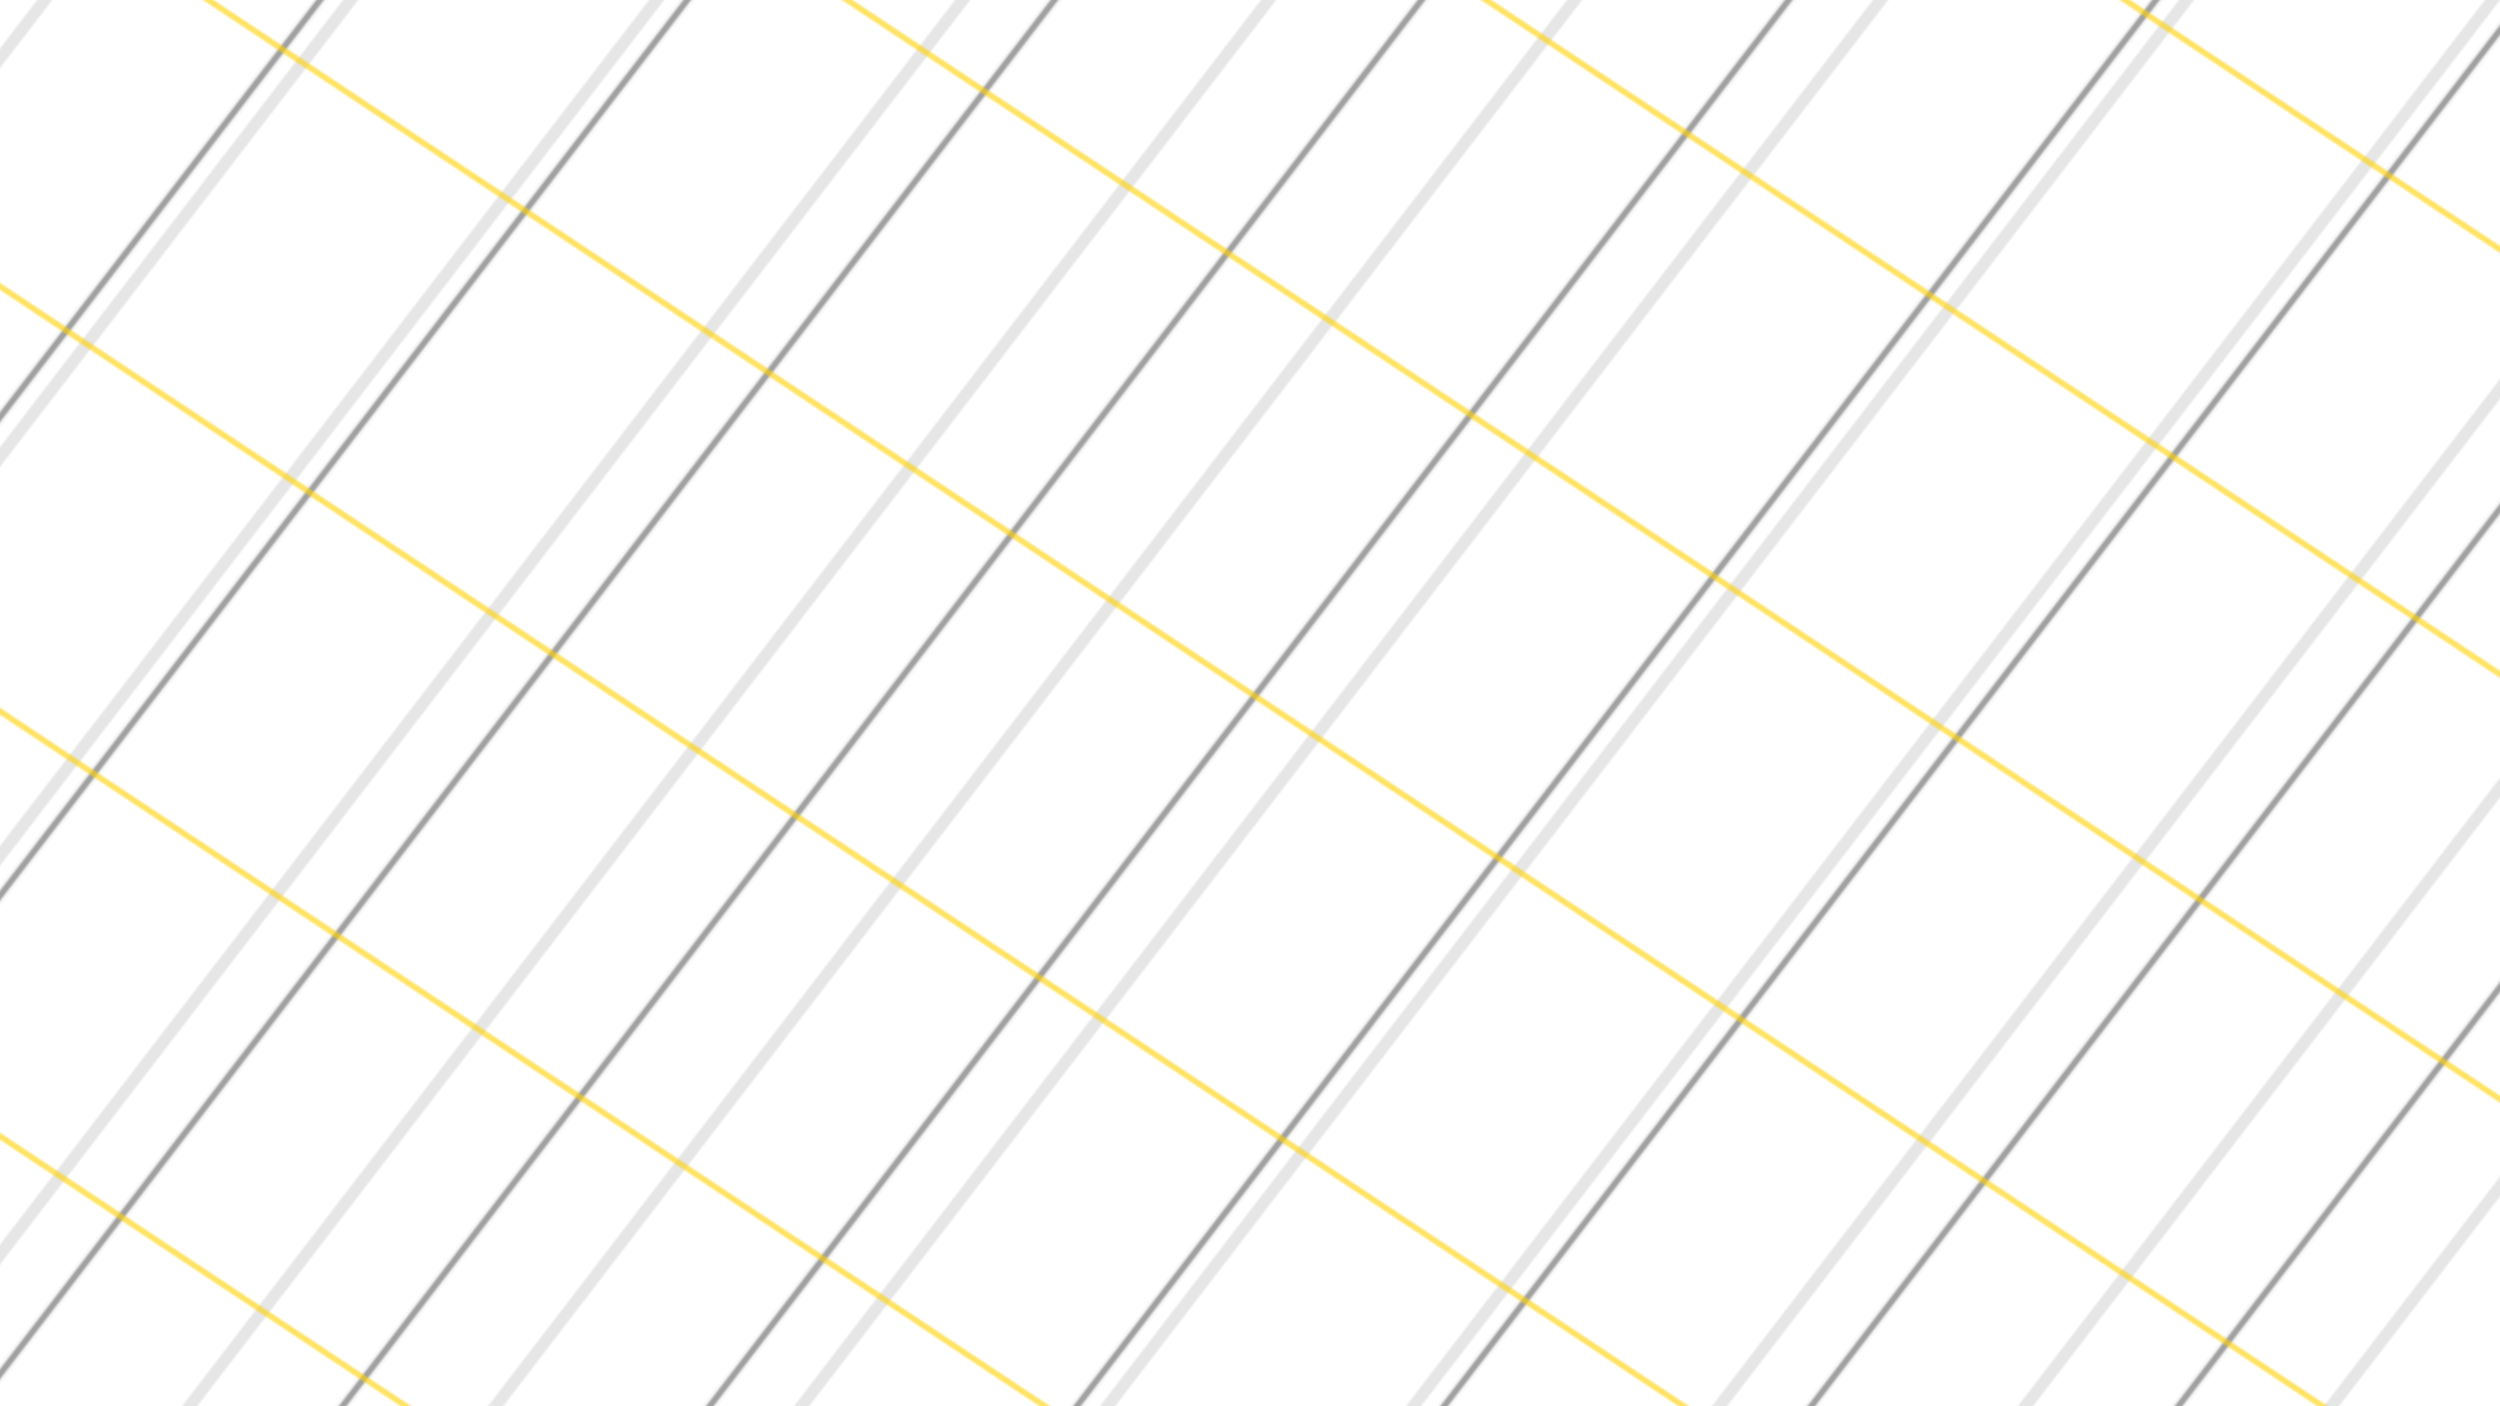 <svg xmlns="http://www.w3.org/2000/svg" version="1.1" xmlns:xlink="http://www.w3.org/1999/xlink" xmlns:svgjs="http://svgjs.dev/svgjs" viewBox="0 0 1422 800" width="1422" height="800" opacity="1"><g transform="scale(1.7) rotate(8) translate(0 -1) skewX(1) skewY(1)" transform-origin="711 400"><rect width="2844" height="1600" x="-711" y="-400" fill="url(#rrreplicate-pattern1)"></rect><rect width="2844" height="1600" x="-711" y="-400" fill="url(#rrreplicate-pattern2)"></rect><rect width="2844" height="1600" x="-711" y="-400" fill="url(#rrreplicate-pattern3)"></rect></g><defs><pattern id="rrreplicate-pattern1" width="480" height="480" patternUnits="userSpaceOnUse" patternTransform="rotate(30)" stroke-width="4" fill="none" stroke="#000000" stroke-opacity="0.1">
      <line x1="40" y1="0" x2="40" y2="480"></line><line x1="120" y1="0" x2="120" y2="480"></line><line x1="200" y1="0" x2="200" y2="480"></line><line x1="280" y1="0" x2="280" y2="480"></line><line x1="360" y1="0" x2="360" y2="480"></line><line x1="440" y1="0" x2="440" y2="480"></line>
      </pattern><pattern id="rrreplicate-pattern2" width="480" height="480" patternUnits="userSpaceOnUse" patternTransform="rotate(30)" stroke-opacity="0.37" stroke-width="2.2" fill="none" stroke="#000000">
      <line x1="48" y1="0" x2="48" y2="480"></line><line x1="144" y1="0" x2="144" y2="480"></line><line x1="240" y1="0" x2="240" y2="480"></line><line x1="336" y1="0" x2="336" y2="480"></line><line x1="432" y1="0" x2="432" y2="480"></line>
      </pattern><pattern id="rrreplicate-pattern3" width="480" height="480" patternUnits="userSpaceOnUse" patternTransform="rotate(115)" stroke-opacity="1" stroke-width="1.2" fill="none" stroke="#ffd100">
      <line x1="60" y1="0" x2="60" y2="480"></line><line x1="180" y1="0" x2="180" y2="480"></line><line x1="300" y1="0" x2="300" y2="480"></line><line x1="420" y1="0" x2="420" y2="480"></line>
      </pattern></defs></svg>